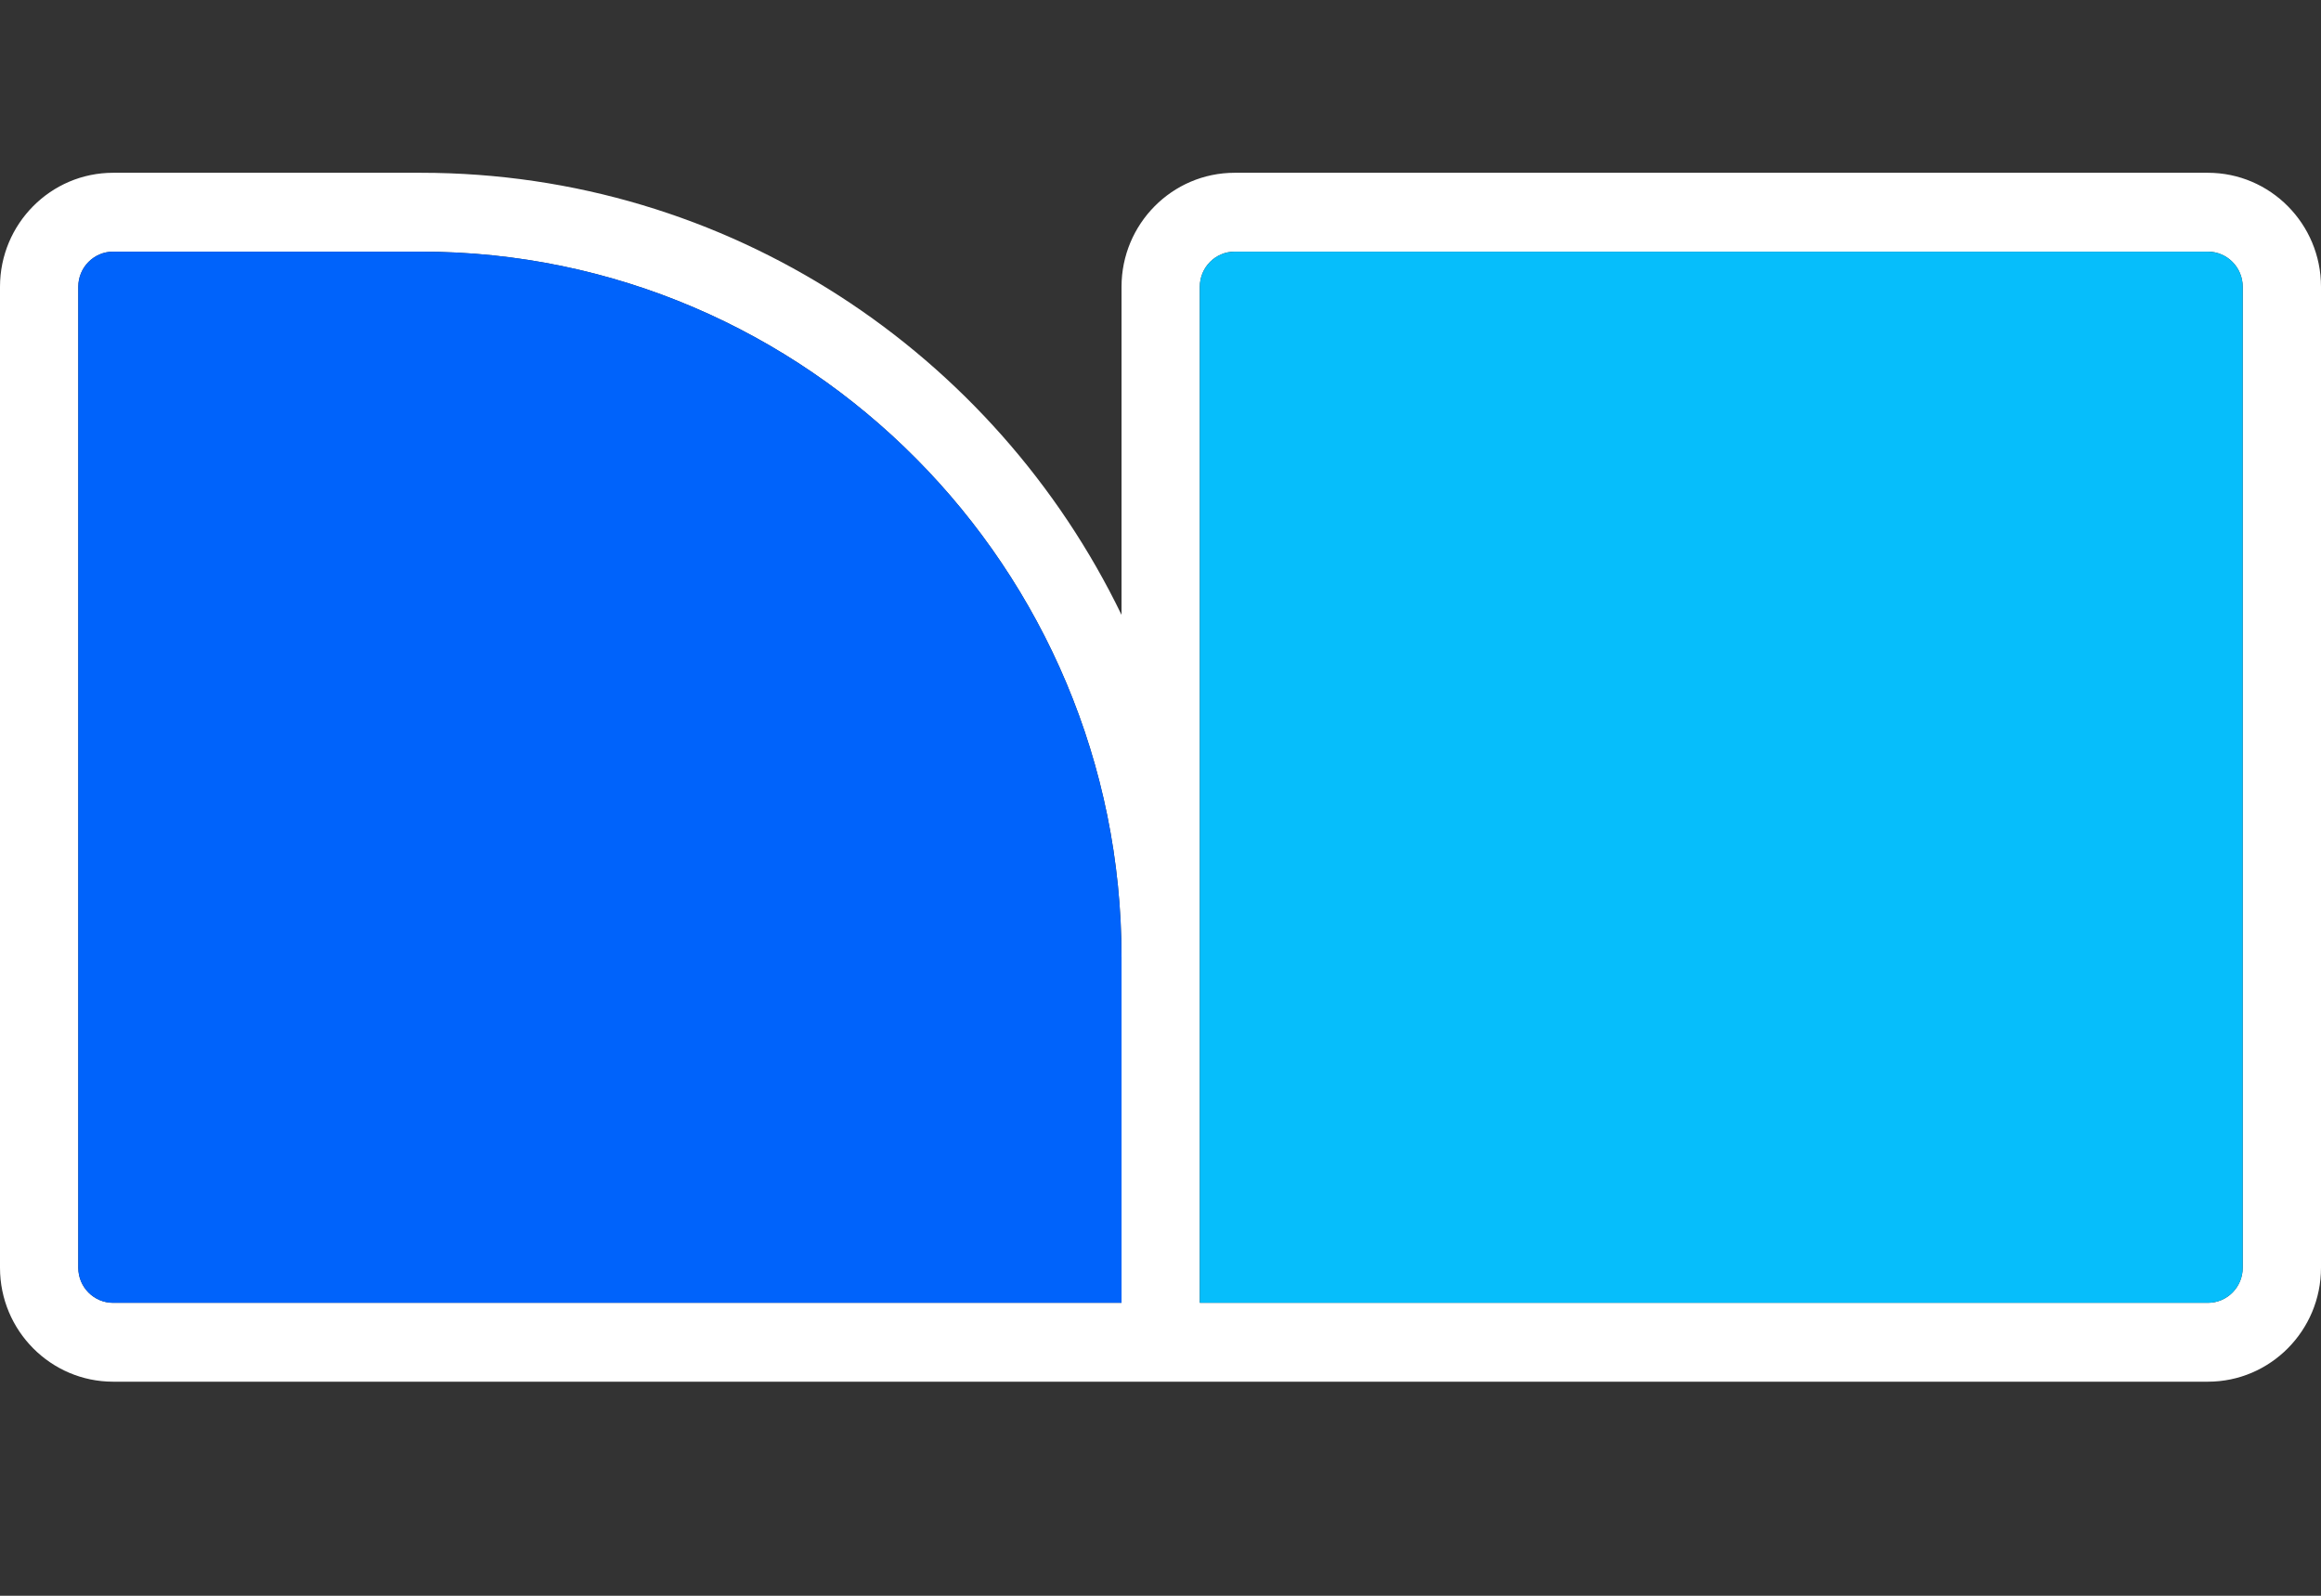 <svg width="48" height="33" viewBox="0 0 48 33" fill="none" xmlns="http://www.w3.org/2000/svg">
<rect x="0" y="0" width="48" height="33" fill="#333333" stroke="none"/>
<path fill-rule="evenodd" clip-rule="evenodd" d="M1.619 26.217V5.93C1.619 5.53 1.942 5.204 2.339 5.204H8.707C16.695 5.204 23.194 11.752 23.194 19.801V26.942H2.339C1.942 26.942 1.619 26.617 1.619 26.217ZM46.381 26.217C46.381 26.617 46.058 26.942 45.661 26.942H24.813V5.93C24.813 5.53 25.136 5.204 25.533 5.204H45.661C46.058 5.204 46.381 5.53 46.381 5.93V26.217ZM45.661 3.573H25.533C24.243 3.573 23.194 4.63 23.194 5.93V12.715C20.578 7.308 15.068 3.573 8.707 3.573H2.339C1.049 3.573 0 4.63 0 5.93V26.217C0 27.516 1.049 28.573 2.339 28.573H45.661C46.951 28.573 48 27.516 48 26.217V5.93C48 4.63 46.951 3.573 45.661 3.573Z" fill="white"/>
<path fill-rule="evenodd" clip-rule="evenodd" d="M46.381 26.217V5.93C46.381 5.53 46.058 5.204 45.661 5.204H25.533C25.136 5.204 24.813 5.53 24.813 5.93V26.942H45.661C46.058 26.942 46.381 26.617 46.381 26.217Z" fill="#06BEFB"/>
<path fill-rule="evenodd" clip-rule="evenodd" d="M8.707 5.204H2.339C1.942 5.204 1.619 5.53 1.619 5.93V26.217C1.619 26.617 1.942 26.942 2.339 26.942H23.194V19.801C23.194 11.752 16.695 5.204 8.707 5.204Z" fill="#0063FB"/>
</svg>
